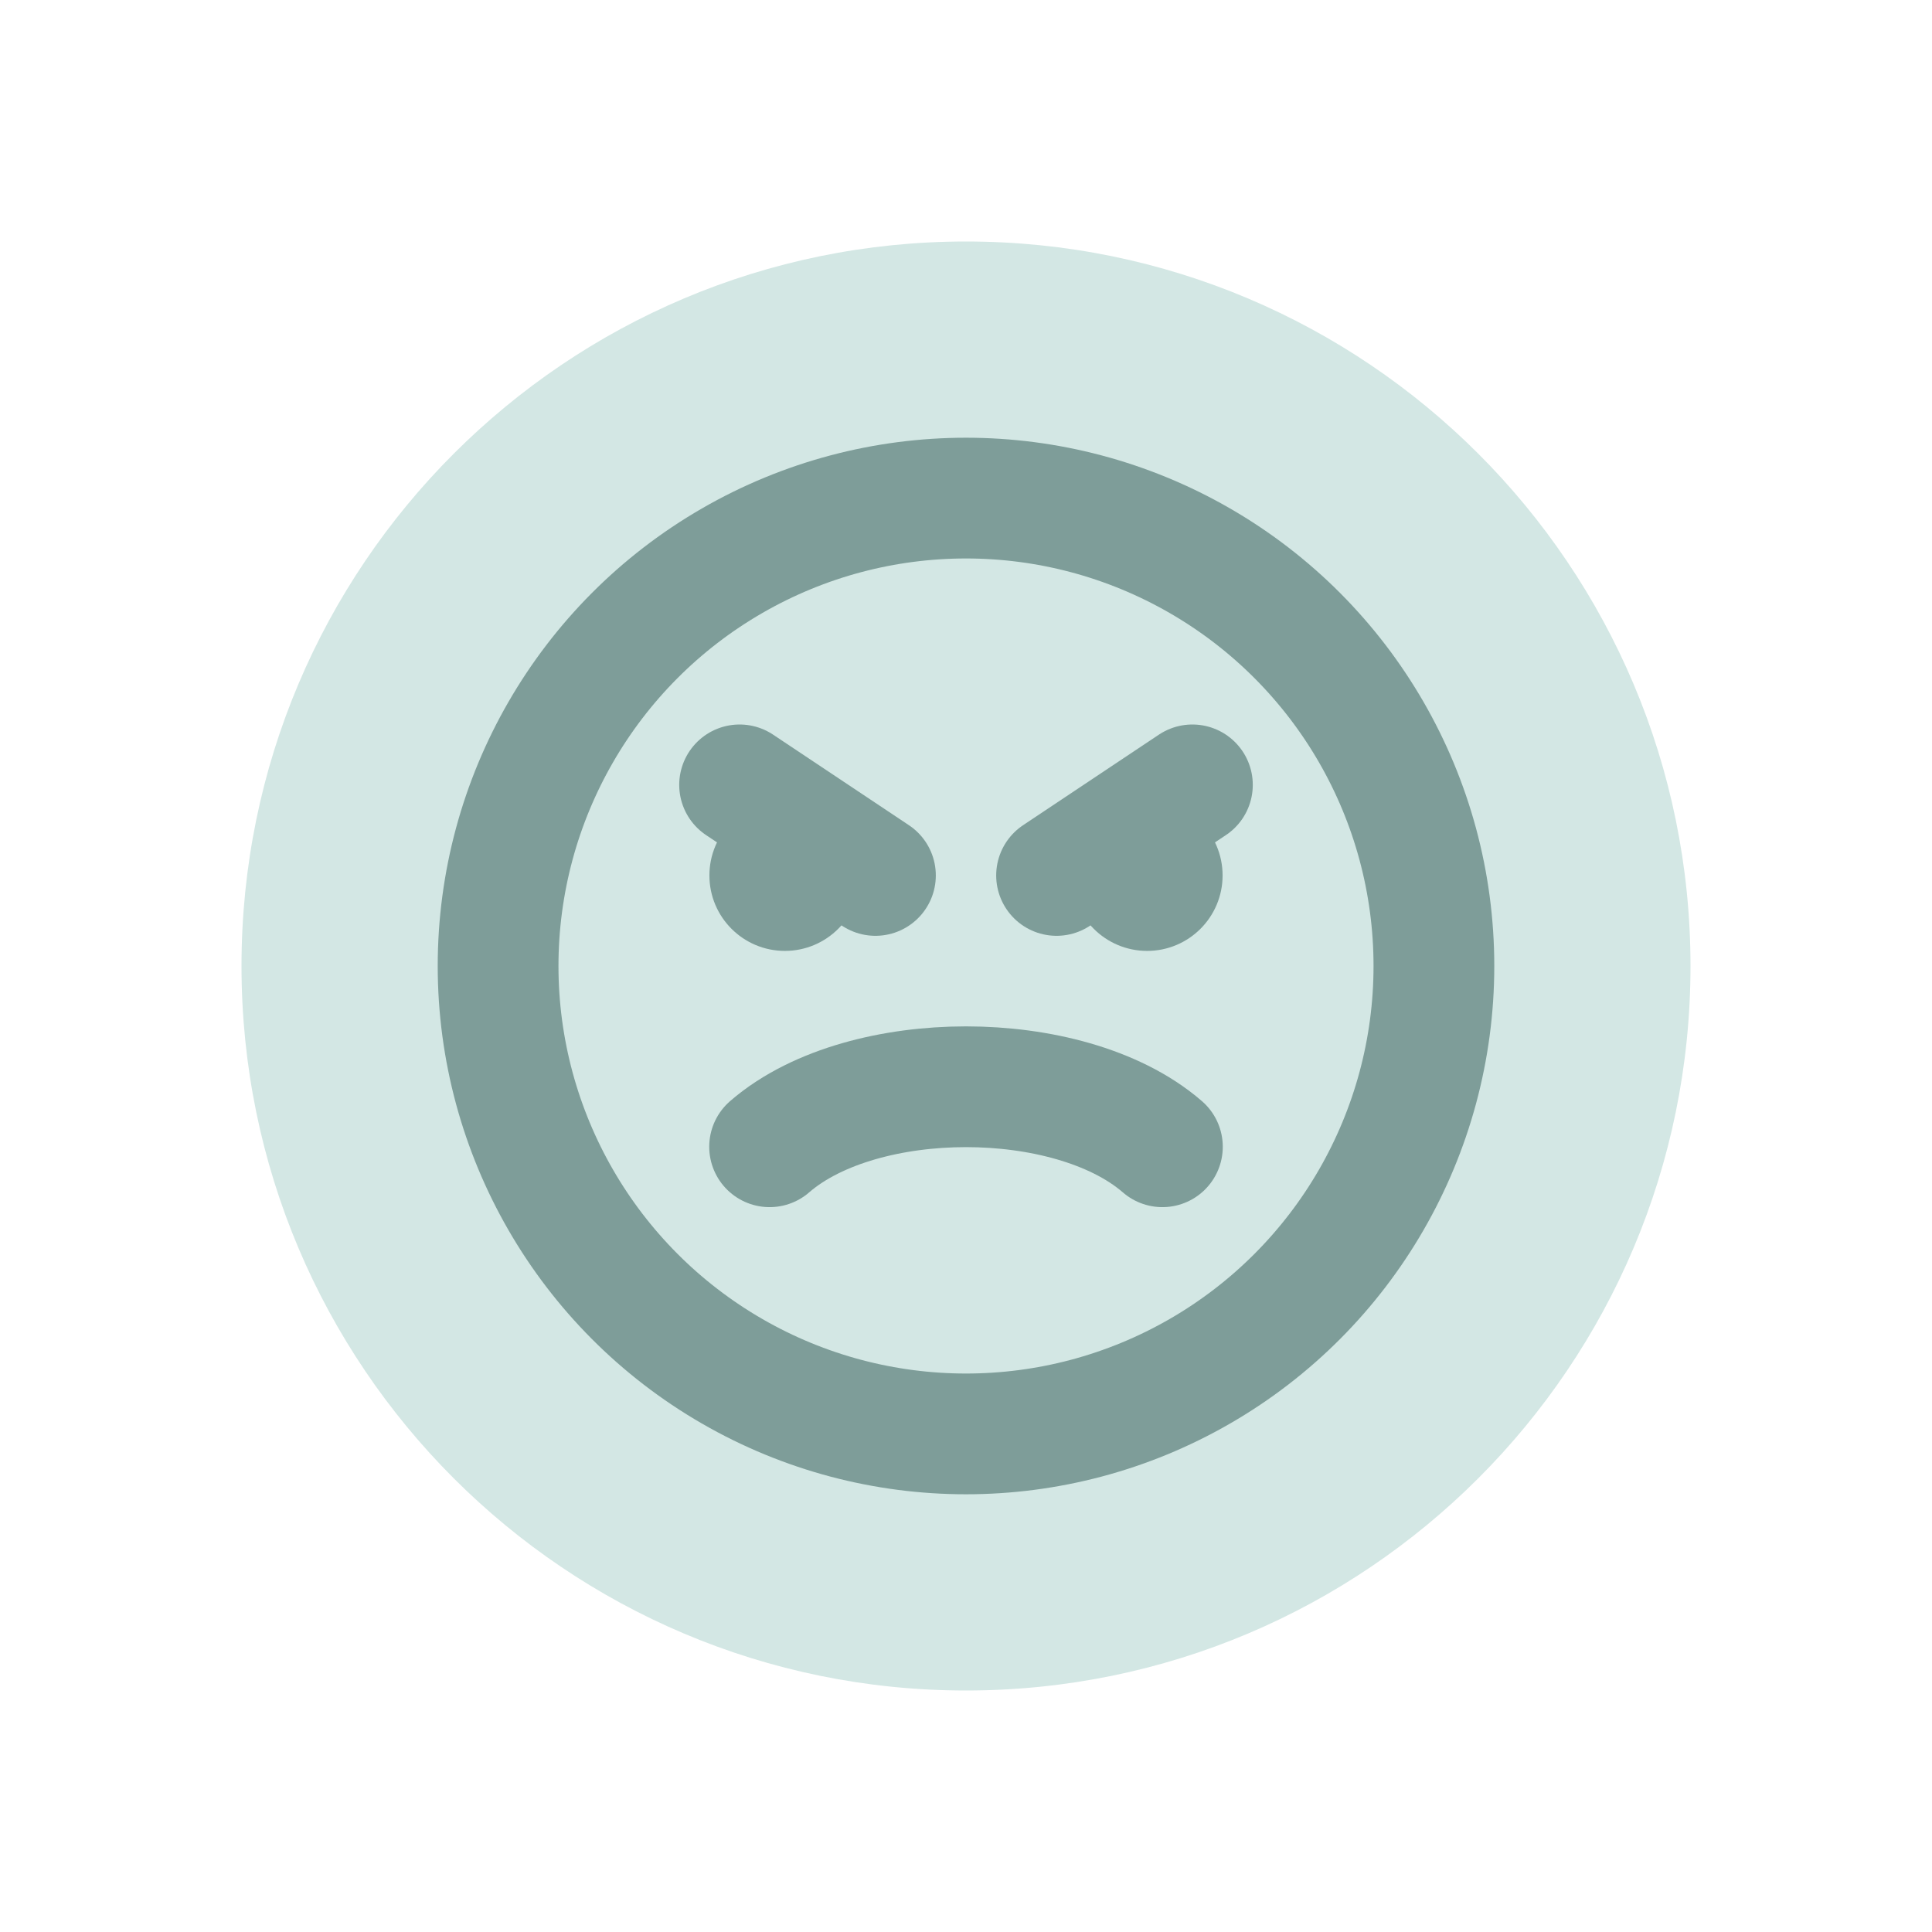 <svg width="32" height="32" viewBox="0 0 32 32" fill="none" xmlns="http://www.w3.org/2000/svg">
<path d="M16 28C22.627 28 28 22.627 28 16C28 9.373 22.627 4 16 4C9.373 4 4 9.373 4 16C4 22.627 9.373 28 16 28Z" fill="#D3E7E4"/>
<circle cx="16" cy="16" r="7.75" stroke="#7E9D99" stroke-width="2" stroke-linecap="round"/>
<path d="M12.747 18.994C13.152 18.643 13.675 18.398 14.223 18.24C14.778 18.08 15.39 18 16 18C16.61 18 17.222 18.08 17.777 18.24C18.325 18.398 18.848 18.643 19.253 18.994" stroke="#7E9D99" stroke-width="2" stroke-linecap="round"/>
<path d="M19.75 13L17.5 14.5" stroke="#7E9D99" stroke-width="2" stroke-linecap="round"/>
<path d="M12.25 13L14.5 14.5" stroke="#7E9D99" stroke-width="2" stroke-linecap="round"/>
<circle cx="13" cy="14.5" r="1" fill="#7E9D99" stroke="#7E9D99" stroke-width="0.5" stroke-linecap="round"/>
<circle cx="19" cy="14.5" r="1" fill="#7E9D99" stroke="#7E9D99" stroke-width="0.5" stroke-linecap="round"/>
</svg>
